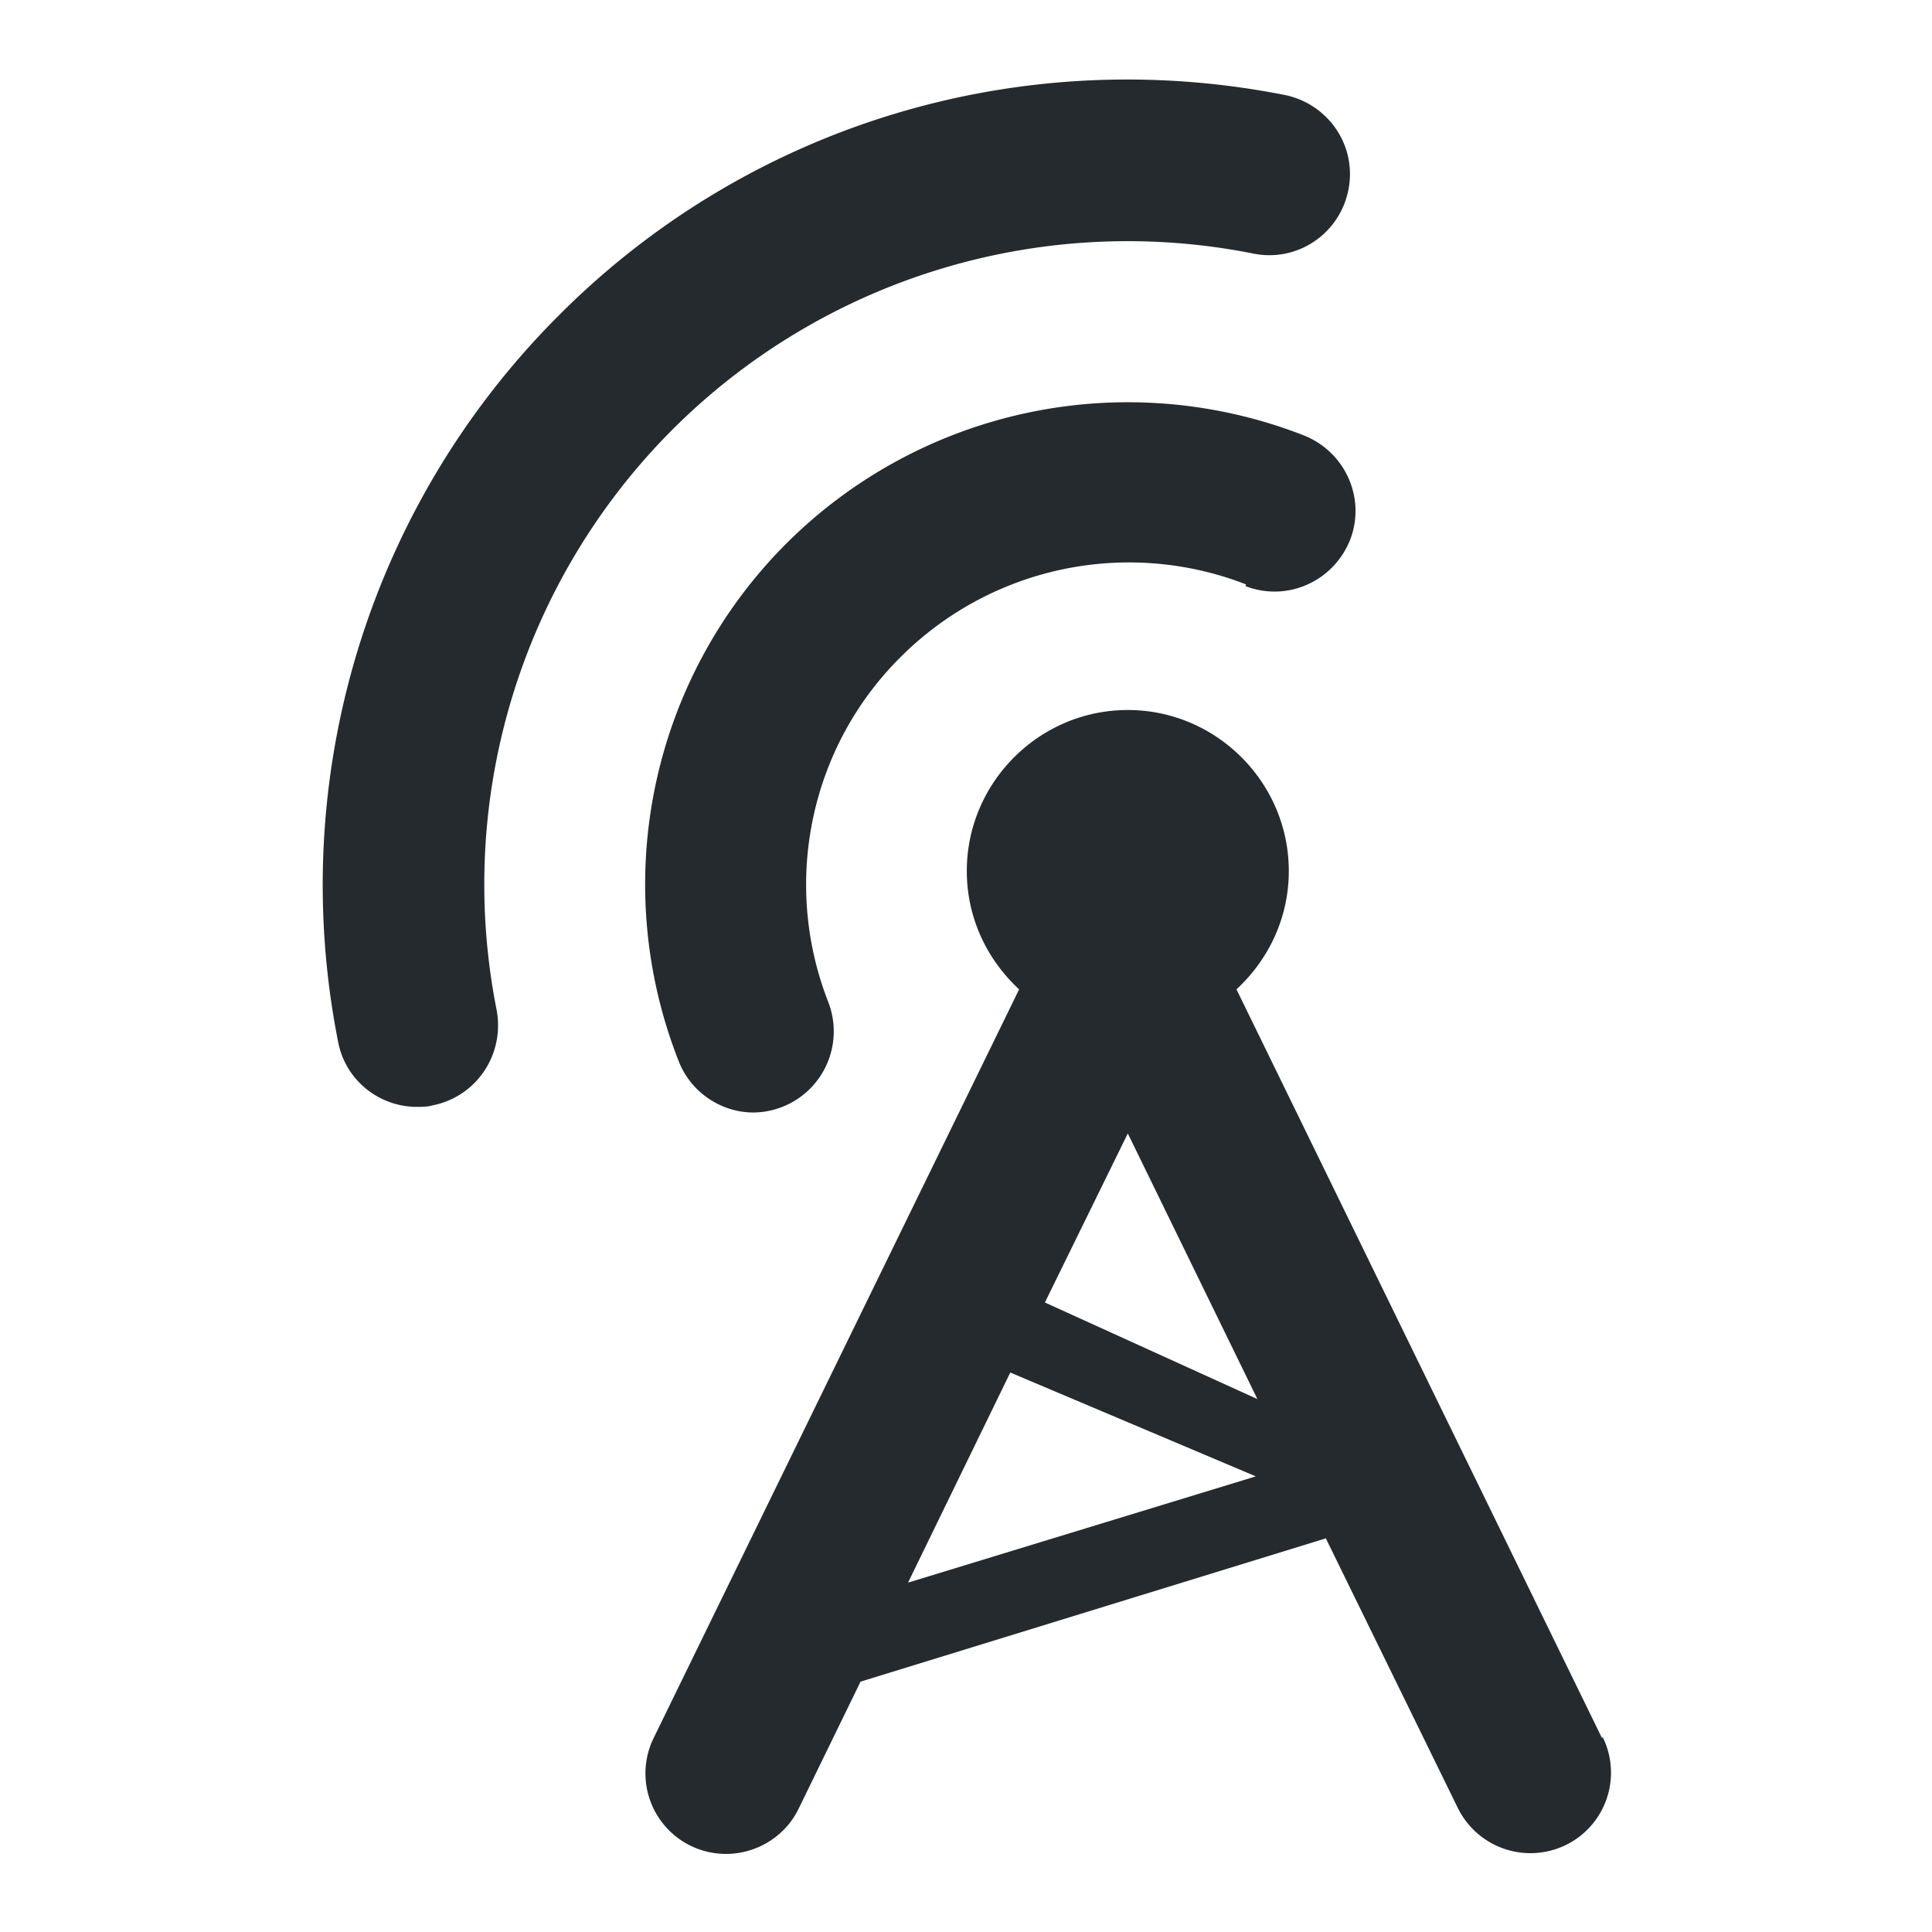 <svg xmlns="http://www.w3.org/2000/svg" width="24" height="24" viewBox="0 0 24 24">
  <path fill="#252a2e" d="M15.47 7.28c.51.2 1.09-.05 1.3-.57.2-.51-.05-1.09-.57-1.3a6.006 6.006 0 0 0-6.43 1.34 5.99 5.99 0 0 0-1.34 6.43c.15.39.53.64.93.64a1.008 1.008 0 0 0 .93-1.37c-.58-1.48-.23-3.17.9-4.29a4.012 4.012 0 0 1 4.29-.9Zm4.43 14.31-4.54-9.3c.4-.37.65-.89.65-1.47 0-1.1-.9-2-2-2s-2 .9-2 2c0 .58.25 1.1.65 1.47l-4.54 9.3a1 1 0 0 0 .9 1.44c.37 0 .73-.21.9-.56l.77-1.58 5.78-1.78 1.64 3.35a1.005 1.005 0 0 0 1.34.46 1 1 0 0 0 .46-1.34Zm-8.62-1.93 1.27-2.61 3.05 1.29-4.32 1.32Zm1.7-3.48 1.03-2.1 1.61 3.3-2.64-1.2ZM8.35 5.34a8 8 0 0 1 7.22-2.19c.54.11 1.07-.24 1.18-.79s-.25-1.07-.79-1.18c-3.29-.65-6.66.37-9.02 2.74a10.002 10.002 0 0 0-2.74 9.02c.09.48.51.81.98.81.06 0 .13 0 .2-.02.54-.11.89-.63.79-1.18a8 8 0 0 1 2.19-7.22Z"/>
</svg>
